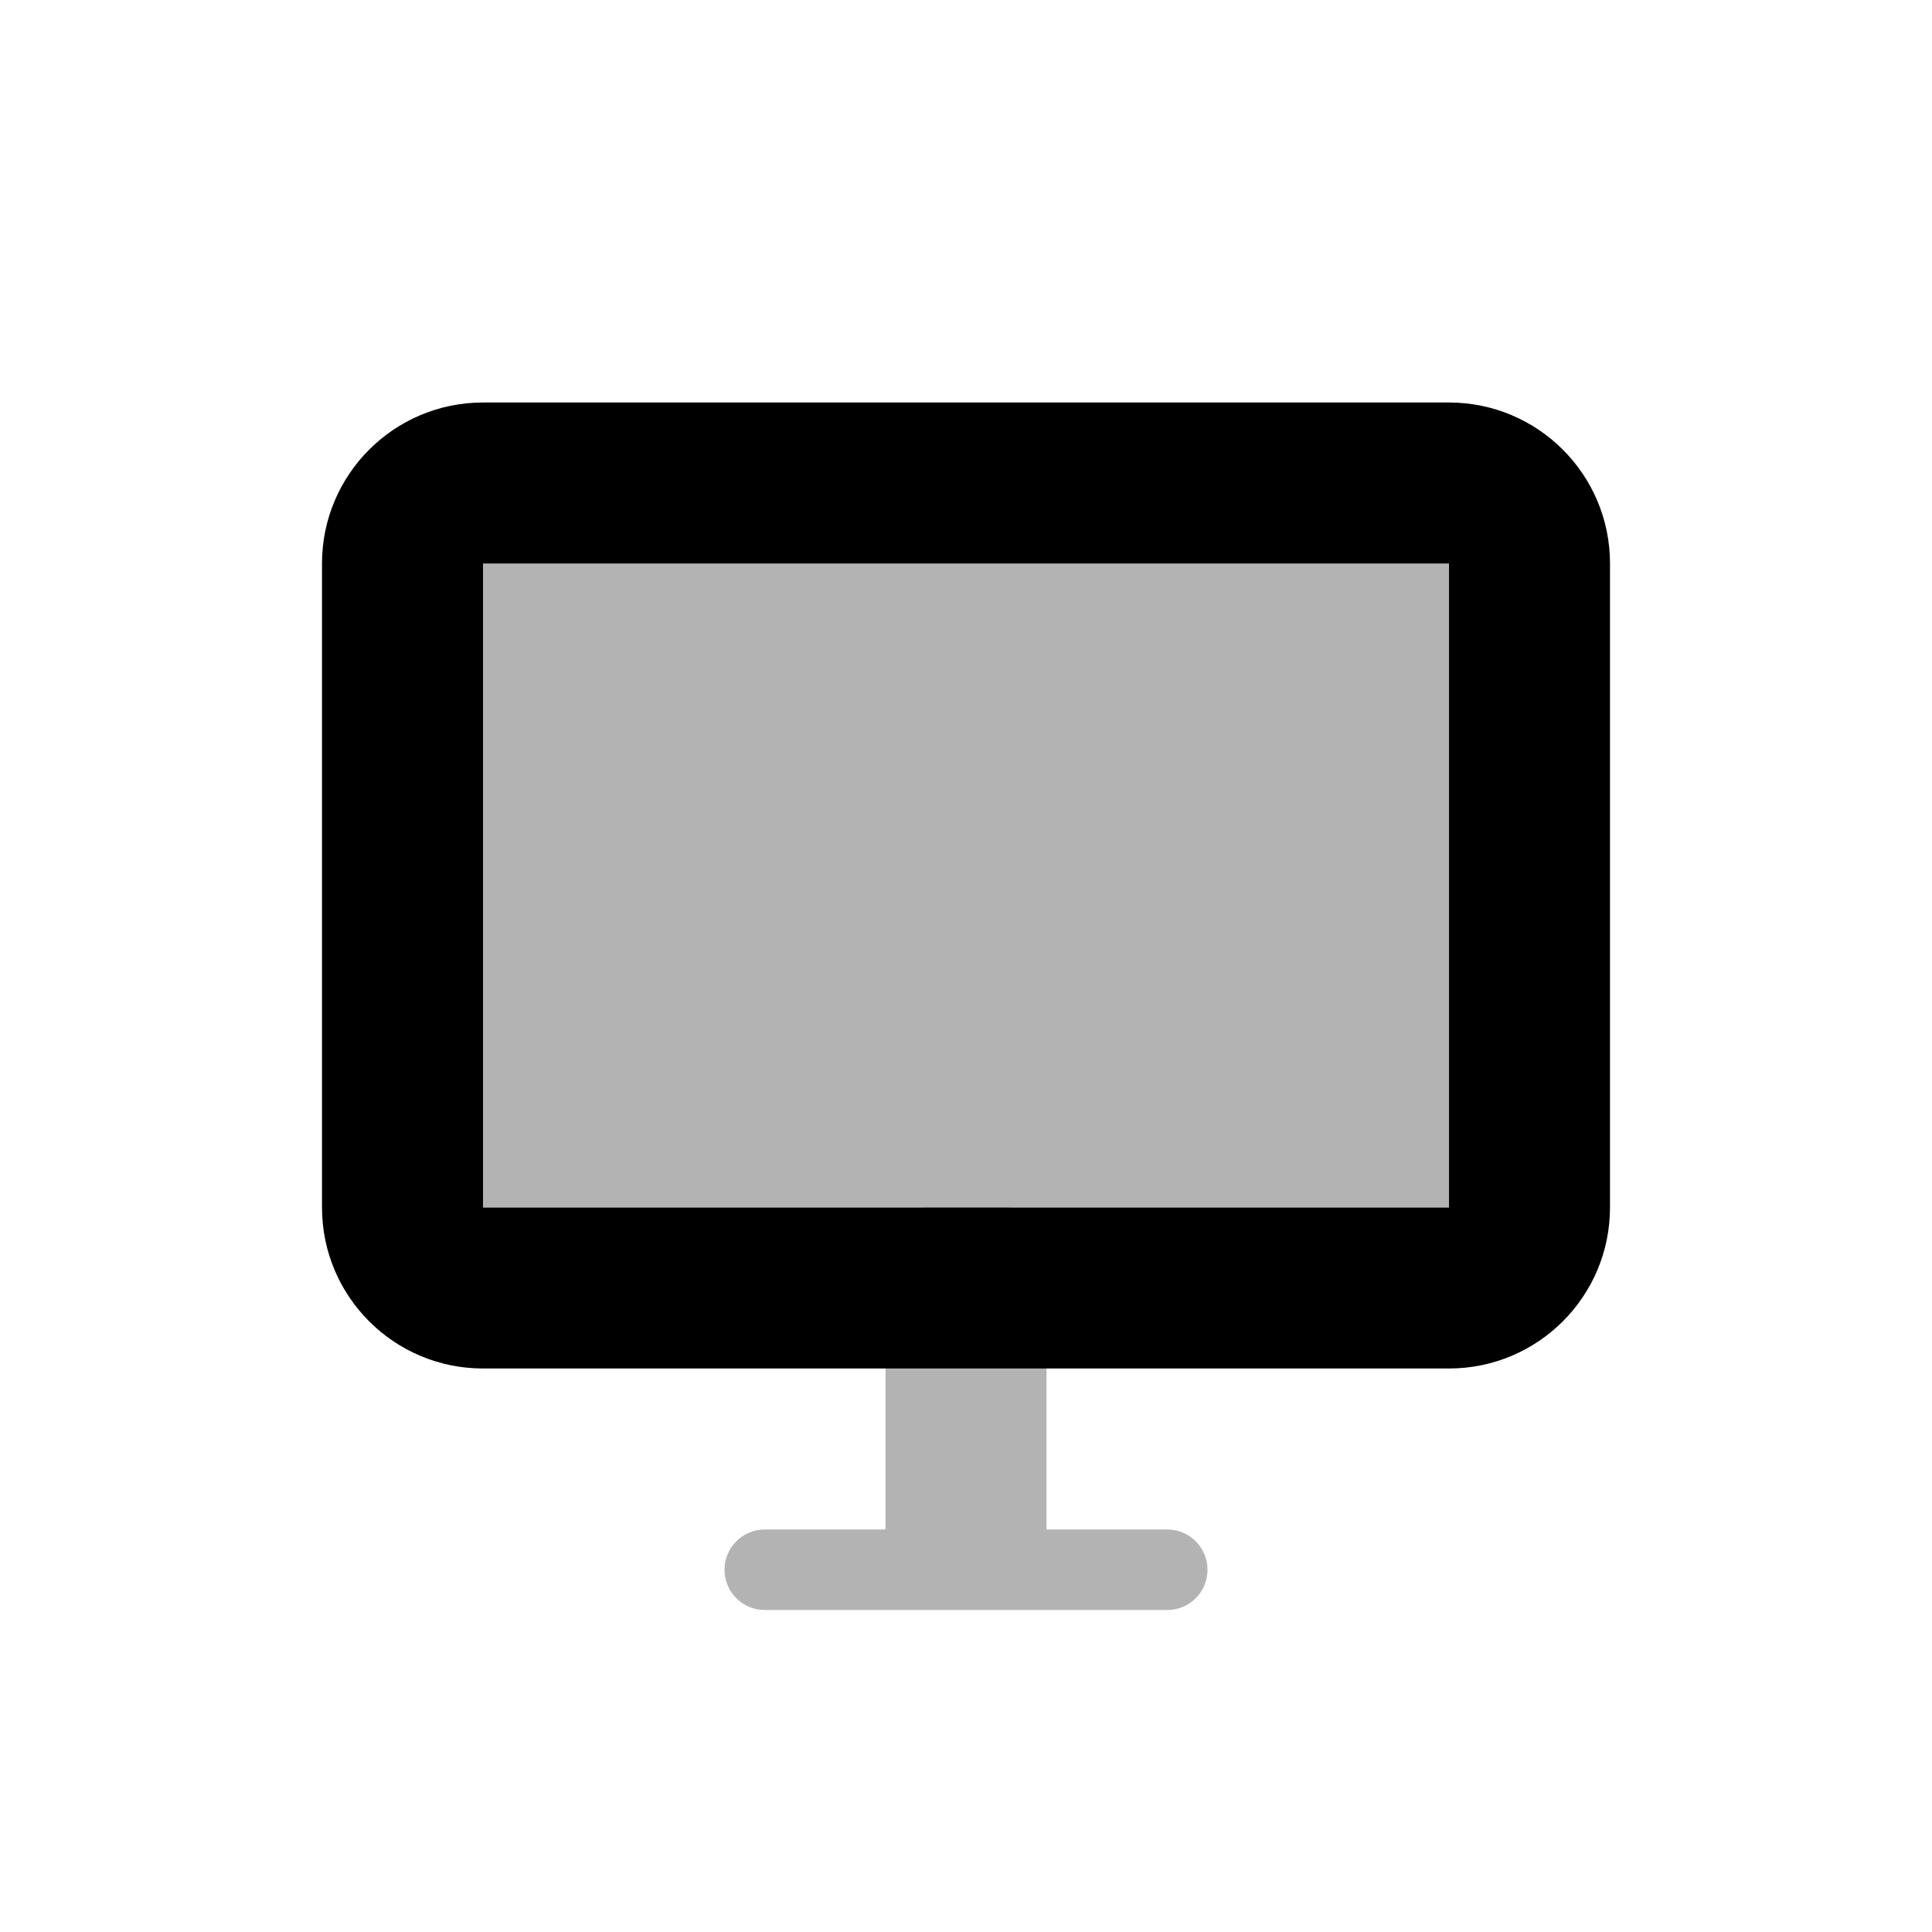 <svg fill="none" height="48" viewBox="0 0 48 48" width="48" xmlns="http://www.w3.org/2000/svg"><g clip-rule="evenodd" fill="#000" fill-rule="evenodd"><path d="m12 14v16h24v-16z" opacity=".3"/><path d="m23 30c-.552 0-1 .448-1 1v7h-3c-.552 0-1 .448-1 1s.448 1 1 1h4 2 4c.552 0 1-.448 1-1s-.448-1-1-1h-3v-7c0-.552-.448-1-1-1z" opacity=".3"/><path d="m36 10h-24c-2.209 0-4 1.791-4 4v16c0 2.209 1.791 4 4 4h24c2.209 0 4-1.791 4-4v-16c0-2.209-1.791-4-4-4zm-24 20v-16h24v16z"/></g></svg>